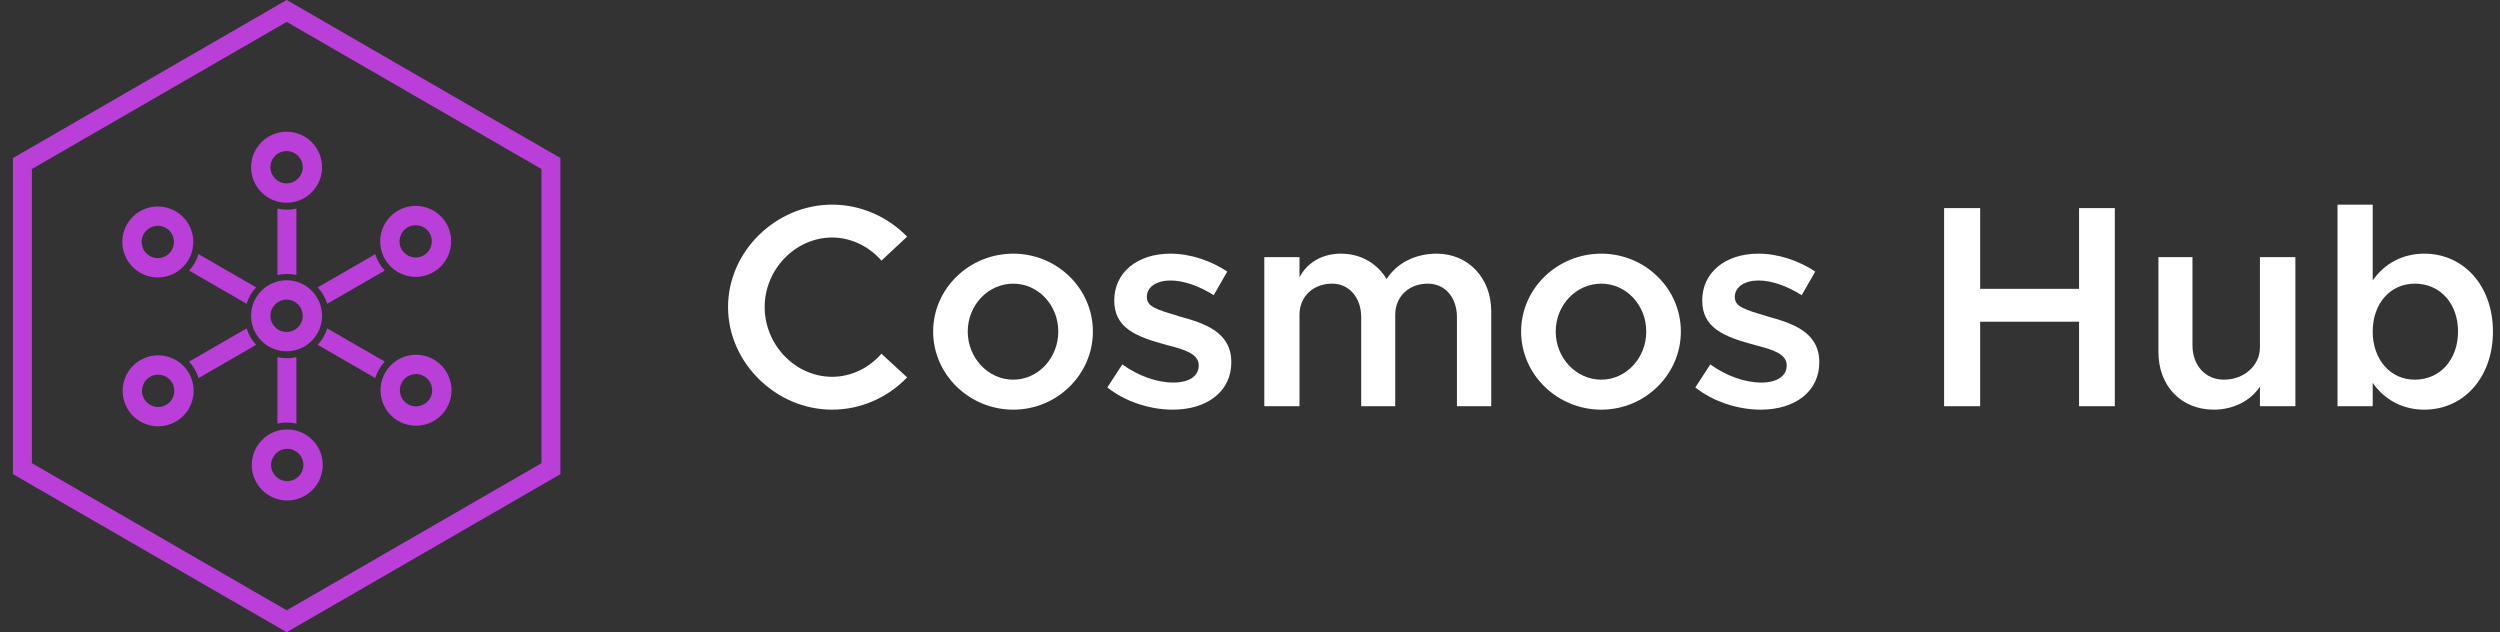 <!--
  - SPDX-License-Identifier: BUSL-1.1
  - Contributed by Algoritmic Lab Ltd. Copyright (C) 2024.
  - Full license is available at https://github.com/stalwart-algoritmiclab/callisto-ui/tree/dev/LICENSES
  -->
<svg width="174" height="44" viewBox="0 0 174 44" fill="none" xmlns="http://www.w3.org/2000/svg">
  <rect x="0" y="0" width="174" height="44" fill="#333333" stroke="none"/>
  <path fill-rule="evenodd" clip-rule="evenodd" d="M19.953 1.524L2.221 11.762V32.238L19.953 42.476L37.686 32.238V11.762L19.953 1.524ZM39.006 11L19.953 0L0.901 11V33L19.953 44L39.006 33V11Z" fill="#BA3FD9"/>
  <path fill-rule="evenodd" clip-rule="evenodd" d="M19.946 14.11C18.584 14.11 17.476 13.001 17.476 11.639C17.476 10.276 18.584 9.167 19.946 9.167C21.308 9.167 22.416 10.276 22.416 11.639C22.416 13.001 21.308 14.11 19.946 14.11ZM19.946 10.514C19.326 10.514 18.822 11.018 18.822 11.639C18.822 12.259 19.326 12.763 19.946 12.763C20.566 12.763 21.07 12.259 21.07 11.639C21.07 11.018 20.566 10.514 19.946 10.514Z" fill="#BA3FD9"/>
  <path d="M19.309 14.519C19.522 14.568 19.743 14.594 19.969 14.594C20.196 14.594 20.417 14.568 20.63 14.519V19.142C20.417 19.093 20.196 19.067 19.969 19.067C19.743 19.067 19.522 19.093 19.309 19.142V14.519Z" fill="#BA3FD9"/>
  <path d="M17.825 20L13.82 17.688C13.757 17.896 13.668 18.101 13.555 18.297C13.442 18.494 13.309 18.672 13.16 18.831L17.164 21.143C17.296 20.712 17.525 20.322 17.825 20Z" fill="#BA3FD9"/>
  <path d="M17.164 22.858L13.16 25.17C13.309 25.329 13.442 25.507 13.555 25.704C13.669 25.9 13.757 26.104 13.82 26.313L17.825 24C17.525 23.678 17.296 23.289 17.164 22.858Z" fill="#BA3FD9"/>
  <path d="M19.309 24.859V29.482C19.522 29.433 19.743 29.407 19.97 29.407C20.196 29.407 20.417 29.433 20.63 29.482V24.859C20.417 24.908 20.196 24.933 19.969 24.933C19.743 24.933 19.522 24.908 19.309 24.859Z" fill="#BA3FD9"/>
  <path d="M22.113 24L26.119 26.313C26.182 26.104 26.27 25.9 26.384 25.703C26.497 25.507 26.63 25.329 26.779 25.169L22.775 22.858C22.643 23.289 22.414 23.678 22.113 24Z" fill="#BA3FD9"/>
  <path d="M22.775 21.143L26.779 18.831C26.63 18.672 26.497 18.493 26.384 18.297C26.27 18.1 26.182 17.896 26.119 17.688L22.113 20C22.414 20.322 22.643 20.712 22.775 21.143Z" fill="#BA3FD9"/>
  <path fill-rule="evenodd" clip-rule="evenodd" d="M13.124 18.076C12.444 19.255 10.93 19.66 9.749 18.979C8.569 18.297 8.163 16.784 8.844 15.604C9.525 14.425 11.039 14.02 12.219 14.701C13.399 15.382 13.805 16.896 13.124 18.076ZM10.01 16.277C9.7 16.814 9.885 17.503 10.422 17.813C10.959 18.123 11.648 17.939 11.958 17.402C12.268 16.865 12.083 16.176 11.546 15.866C11.009 15.556 10.32 15.741 10.01 16.277Z" fill="#BA3FD9"/>
  <path fill-rule="evenodd" clip-rule="evenodd" d="M13.148 25.966C13.829 27.145 13.423 28.659 12.242 29.34C11.062 30.022 9.548 29.617 8.867 28.437C8.186 27.258 8.593 25.744 9.773 25.063C10.953 24.381 12.467 24.787 13.148 25.966ZM10.034 27.764C10.343 28.301 11.033 28.485 11.57 28.175C12.107 27.865 12.292 27.176 11.982 26.639C11.672 26.102 10.983 25.918 10.446 26.228C9.908 26.538 9.724 27.227 10.034 27.764Z" fill="#BA3FD9"/>
  <path fill-rule="evenodd" clip-rule="evenodd" d="M19.993 29.89C21.355 29.89 22.463 30.999 22.463 32.362C22.463 33.725 21.355 34.834 19.993 34.834C18.631 34.834 17.523 33.725 17.523 32.362C17.523 30.999 18.631 29.89 19.993 29.89ZM19.993 33.487C20.613 33.487 21.117 32.982 21.117 32.362C21.117 31.742 20.613 31.237 19.993 31.237C19.373 31.237 18.869 31.742 18.869 32.362C18.869 32.982 19.373 33.487 19.993 33.487Z" fill="#BA3FD9"/>
  <path fill-rule="evenodd" clip-rule="evenodd" d="M26.815 25.925C27.495 24.745 29.009 24.34 30.19 25.022C31.37 25.703 31.776 27.217 31.095 28.396C30.414 29.576 28.9 29.981 27.72 29.299C26.54 28.618 26.134 27.104 26.815 25.925ZM29.929 27.723C30.239 27.186 30.054 26.497 29.517 26.187C28.98 25.877 28.291 26.061 27.981 26.598C27.671 27.135 27.856 27.824 28.393 28.134C28.93 28.444 29.619 28.26 29.929 27.723Z" fill="#BA3FD9"/>
  <path fill-rule="evenodd" clip-rule="evenodd" d="M26.791 18.035C26.11 16.855 26.516 15.341 27.696 14.66C28.877 13.979 30.391 14.384 31.072 15.563C31.753 16.742 31.346 18.256 30.166 18.938C28.986 19.619 27.472 19.214 26.791 18.035ZM29.905 16.236C29.596 15.7 28.906 15.515 28.369 15.825C27.832 16.135 27.647 16.824 27.957 17.361C28.267 17.898 28.956 18.082 29.493 17.772C30.03 17.462 30.215 16.773 29.905 16.236Z" fill="#BA3FD9"/>
  <path fill-rule="evenodd" clip-rule="evenodd" d="M19.946 20.854C19.326 20.854 18.822 21.358 18.822 21.978C18.822 22.599 19.326 23.103 19.946 23.103C20.566 23.103 21.07 22.599 21.07 21.978C21.07 21.358 20.566 20.854 19.946 20.854ZM19.946 24.45C18.584 24.45 17.476 23.341 17.476 21.978C17.476 20.616 18.584 19.507 19.946 19.507C21.308 19.507 22.416 20.616 22.416 21.978C22.416 23.341 21.308 24.45 19.946 24.45Z" fill="#BA3FD9"/>
  <path d="M57.917 28.512C59.944 28.512 61.81 27.649 63.135 26.265L61.349 24.619C60.486 25.602 59.261 26.225 57.917 26.225C55.368 26.225 53.221 24.017 53.221 21.368C53.221 18.739 55.368 16.531 57.917 16.531C59.241 16.531 60.486 17.153 61.349 18.137L63.135 16.471C61.81 15.106 59.944 14.243 57.917 14.243C54.003 14.243 50.672 17.495 50.672 21.368C50.672 25.241 54.003 28.512 57.917 28.512Z" fill="white"/>
  <path d="M70.526 28.512C73.576 28.512 76.065 26.064 76.065 23.074C76.065 20.084 73.576 17.655 70.526 17.655C67.455 17.655 64.947 20.084 64.947 23.074C64.947 26.064 67.455 28.512 70.526 28.512ZM70.526 26.425C68.78 26.425 67.355 24.92 67.355 23.074C67.355 21.227 68.78 19.742 70.526 19.742C72.252 19.742 73.657 21.227 73.657 23.074C73.657 24.92 72.252 26.425 70.526 26.425Z" fill="white"/>
  <path d="M81.626 28.512C84.034 28.512 85.7 27.228 85.7 25.221C85.7 23.074 83.793 22.492 82.047 22.01C80.462 21.528 79.82 21.348 79.82 20.666C79.82 19.943 80.542 19.522 81.465 19.522C82.409 19.522 83.492 19.923 84.476 20.545L85.419 18.899C84.295 18.157 82.87 17.655 81.465 17.655C79.138 17.655 77.552 18.98 77.552 20.906C77.552 22.793 78.977 23.415 81.225 24.017C82.469 24.338 83.432 24.619 83.432 25.442C83.432 26.164 82.77 26.626 81.666 26.626C80.522 26.626 79.218 26.164 78.114 25.362L77.07 26.967C78.315 27.951 80.02 28.512 81.626 28.512Z" fill="white"/>
  <path d="M99.998 17.655C98.452 17.655 97.208 18.337 96.505 19.421C95.843 18.317 94.699 17.655 93.314 17.655C92.01 17.655 90.966 18.297 90.445 19.301V17.896H87.996V28.272H90.445V21.91C90.445 20.645 91.388 19.742 92.713 19.742C93.897 19.742 94.739 20.706 94.739 22.07V28.272H97.108V21.91C97.108 20.645 98.051 19.742 99.375 19.742C100.579 19.742 101.402 20.706 101.402 22.07V28.272H103.79V21.669C103.79 19.321 102.165 17.655 99.998 17.655Z" fill="white"/>
  <path d="M111.449 28.512C114.5 28.512 116.988 26.064 116.988 23.074C116.988 20.084 114.5 17.655 111.449 17.655C108.379 17.655 105.87 20.084 105.87 23.074C105.87 26.064 108.379 28.512 111.449 28.512ZM111.449 26.425C109.703 26.425 108.278 24.92 108.278 23.074C108.278 21.227 109.703 19.742 111.449 19.742C113.175 19.742 114.58 21.227 114.58 23.074C114.58 24.92 113.175 26.425 111.449 26.425Z" fill="white"/>
  <path d="M122.549 28.512C124.958 28.512 126.623 27.228 126.623 25.221C126.623 23.074 124.717 22.492 122.971 22.01C121.385 21.528 120.743 21.348 120.743 20.666C120.743 19.943 121.466 19.522 122.389 19.522C123.332 19.522 124.416 19.923 125.399 20.545L126.342 18.899C125.219 18.157 123.794 17.655 122.389 17.655C120.061 17.655 118.475 18.98 118.475 20.906C118.475 22.793 119.9 23.415 122.148 24.017C123.392 24.338 124.356 24.619 124.356 25.442C124.356 26.164 123.693 26.626 122.589 26.626C121.446 26.626 120.141 26.164 119.037 25.362L117.994 26.967C119.238 27.951 120.944 28.512 122.549 28.512Z" fill="white"/>
  <path d="M144.703 14.484V20.104H137.819V14.484H135.31V28.272H137.819V22.391H144.703V28.272H147.191V14.484H144.703Z" fill="white"/>
  <path d="M157.291 17.896V24.177C157.291 25.442 156.187 26.425 154.782 26.425C153.498 26.425 152.595 25.442 152.595 24.017V17.896H150.227V24.499C150.227 26.867 151.812 28.512 154.08 28.512C155.465 28.512 156.669 27.87 157.291 26.907V28.272H159.759V17.896H157.291Z" fill="white"/>
  <path d="M168.732 17.655C167.207 17.655 165.943 18.358 165.14 19.522V14.243H162.691V28.272H165.14V26.646C165.943 27.81 167.207 28.512 168.732 28.512C171.482 28.512 173.509 26.265 173.509 23.074C173.509 19.903 171.482 17.655 168.732 17.655ZM168.07 26.425C166.364 26.425 165.14 25.02 165.14 23.074C165.14 21.127 166.364 19.742 168.07 19.742C169.836 19.742 171.08 21.127 171.08 23.074C171.08 25.02 169.836 26.425 168.07 26.425Z" fill="white"/>
  </svg>
  